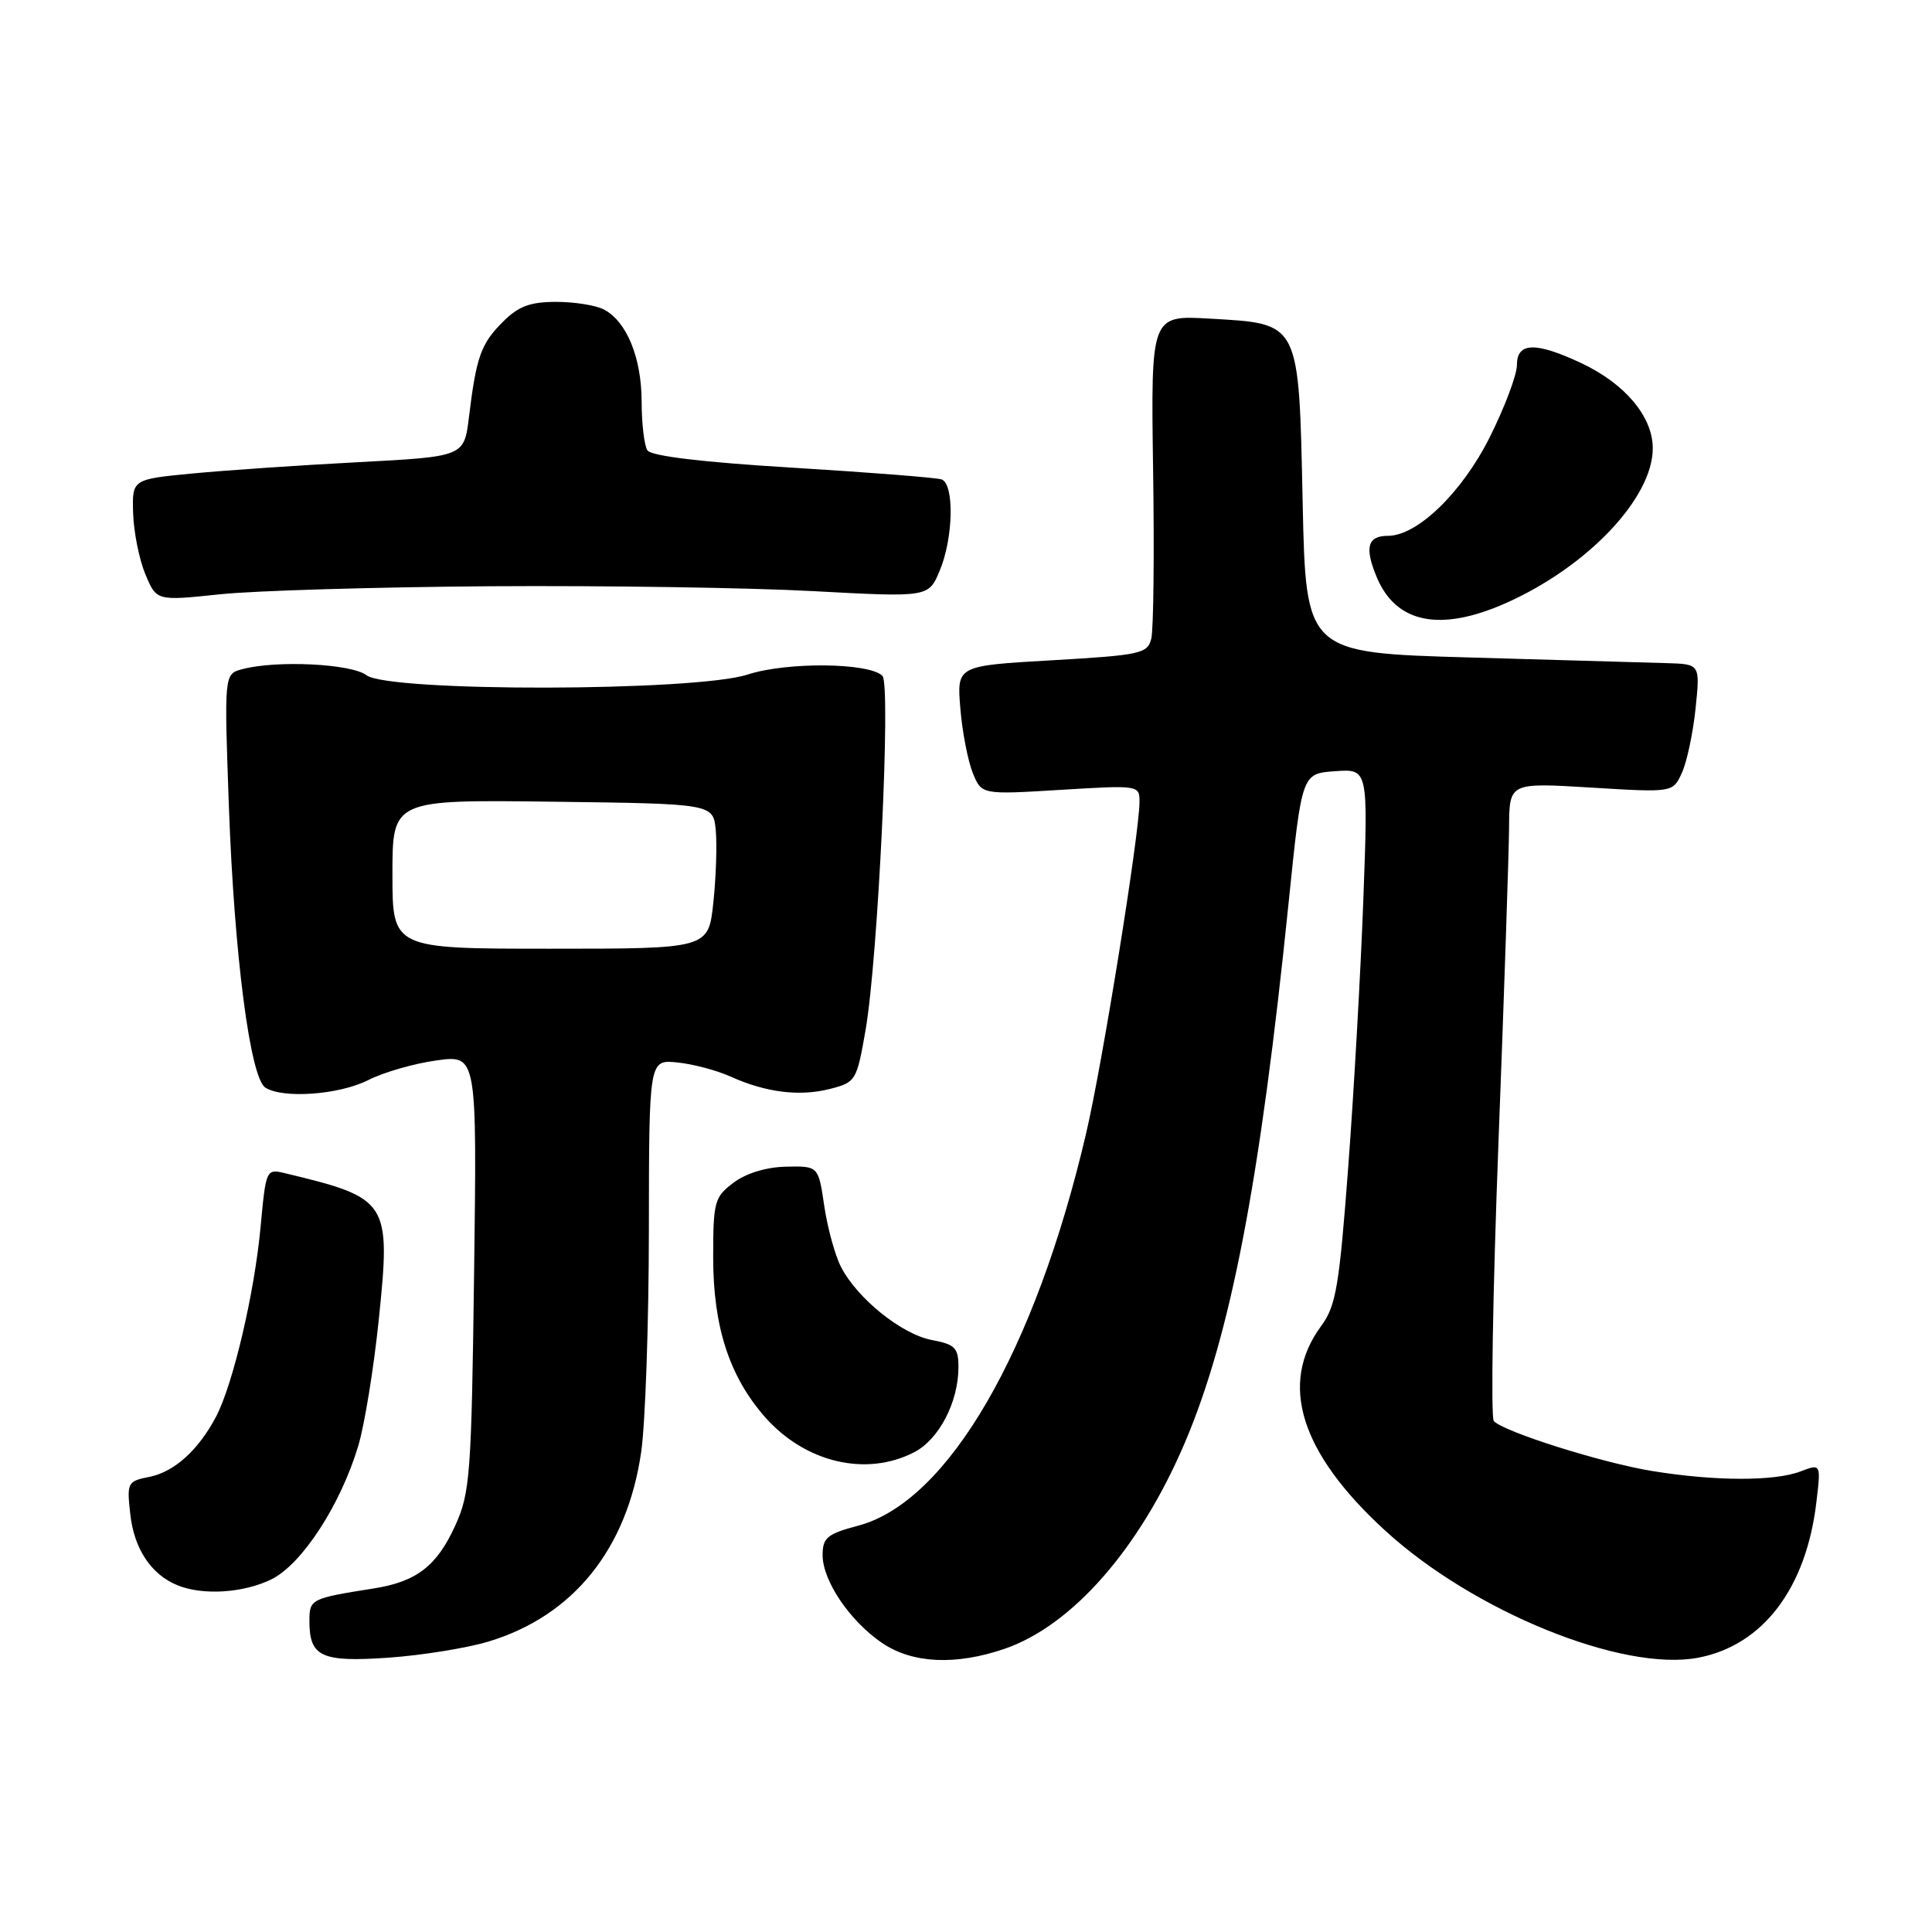 <?xml version="1.0" encoding="UTF-8" standalone="no"?>
<!DOCTYPE svg PUBLIC "-//W3C//DTD SVG 1.1//EN" "http://www.w3.org/Graphics/SVG/1.1/DTD/svg11.dtd" >
<svg xmlns="http://www.w3.org/2000/svg" xmlns:xlink="http://www.w3.org/1999/xlink" version="1.1" viewBox="0 0 256 256">
 <g >
 <path fill="currentColor"
d=" M 64.71 217.52 C 75.96 214.13 83.10 205.26 84.96 192.40 C 85.51 188.61 85.97 175.35 85.98 162.95 C 86.00 140.40 86.00 140.40 89.75 140.78 C 91.81 140.99 94.99 141.83 96.80 142.65 C 101.49 144.77 105.97 145.32 110.01 144.28 C 113.40 143.41 113.53 143.19 114.70 136.44 C 116.35 126.87 118.07 90.74 116.93 89.56 C 115.22 87.80 104.27 87.68 99.07 89.38 C 92.15 91.64 51.53 91.71 48.56 89.47 C 46.54 87.94 36.62 87.46 32.10 88.67 C 29.70 89.31 29.70 89.31 30.33 106.91 C 31.05 126.67 33.15 142.85 35.17 144.12 C 37.51 145.61 44.96 145.06 48.79 143.12 C 50.83 142.08 54.91 140.91 57.85 140.51 C 63.20 139.78 63.20 139.78 62.82 168.64 C 62.47 195.48 62.29 197.83 60.31 202.17 C 57.88 207.51 55.18 209.59 49.50 210.48 C 41.16 211.80 41.00 211.88 41.00 214.82 C 41.00 219.54 42.60 220.27 51.50 219.65 C 55.90 219.34 61.84 218.38 64.71 217.52 Z  M 133.07 218.49 C 142.07 215.42 151.04 205.17 157.00 191.16 C 163.08 176.87 166.97 156.62 170.76 119.50 C 172.50 102.50 172.50 102.50 176.90 102.19 C 181.29 101.87 181.29 101.87 180.65 119.19 C 180.30 128.71 179.40 144.64 178.65 154.59 C 177.46 170.47 177.02 173.05 175.07 175.69 C 169.42 183.34 172.27 192.49 183.54 202.81 C 195.24 213.53 214.98 221.55 225.00 219.66 C 233.58 218.03 239.33 210.48 240.68 199.05 C 241.29 193.94 241.29 193.94 238.58 194.97 C 235.12 196.29 227.28 196.27 219.00 194.93 C 212.39 193.87 199.31 189.75 197.94 188.30 C 197.52 187.86 197.80 171.30 198.55 151.50 C 199.31 131.70 199.94 112.84 199.96 109.60 C 200.00 103.70 200.00 103.70 210.84 104.36 C 221.67 105.02 221.67 105.02 222.86 102.40 C 223.52 100.97 224.33 97.14 224.67 93.90 C 225.28 88.00 225.28 88.00 220.89 87.87 C 218.48 87.80 206.72 87.47 194.77 87.12 C 173.04 86.50 173.04 86.50 172.61 66.62 C 172.09 42.45 172.33 42.92 160.31 42.22 C 152.50 41.77 152.50 41.77 152.79 62.13 C 152.96 73.34 152.85 83.46 152.55 84.63 C 152.06 86.61 151.14 86.81 139.40 87.49 C 126.78 88.21 126.78 88.21 127.25 93.86 C 127.50 96.96 128.25 100.80 128.89 102.40 C 130.06 105.30 130.06 105.30 140.53 104.66 C 150.90 104.03 151.00 104.04 150.99 106.26 C 150.96 110.60 146.08 140.93 143.92 150.16 C 137.17 179.07 125.62 198.97 113.75 202.15 C 109.60 203.25 109.00 203.75 109.00 206.06 C 109.00 209.48 112.64 214.84 116.92 217.73 C 120.92 220.42 126.62 220.69 133.07 218.49 Z  M 36.00 209.25 C 40.04 207.23 45.13 199.39 47.47 191.59 C 48.31 188.79 49.53 181.26 50.19 174.86 C 51.80 159.19 51.53 158.77 37.87 155.48 C 35.25 154.85 35.25 154.86 34.52 162.67 C 33.70 171.41 30.88 183.41 28.64 187.69 C 26.32 192.12 23.11 195.03 19.81 195.69 C 16.88 196.27 16.79 196.45 17.27 200.69 C 17.78 205.24 20.04 208.64 23.50 210.05 C 26.88 211.44 32.32 211.08 36.00 209.25 Z  M 121.13 192.43 C 124.43 190.73 127.00 185.78 127.00 181.14 C 127.00 178.59 126.55 178.14 123.48 177.56 C 119.50 176.81 113.62 172.09 111.45 167.90 C 110.65 166.36 109.65 162.71 109.22 159.80 C 108.44 154.50 108.44 154.50 104.17 154.59 C 101.56 154.64 98.86 155.46 97.20 156.71 C 94.67 158.61 94.50 159.22 94.50 166.62 C 94.50 175.79 96.64 182.38 101.35 187.75 C 106.67 193.80 114.77 195.72 121.13 192.43 Z  M 199.50 79.93 C 210.33 75.13 219.00 66.00 219.00 59.41 C 219.00 55.21 215.34 50.85 209.52 48.11 C 203.46 45.27 201.00 45.34 201.00 48.37 C 201.00 49.67 199.38 53.97 197.40 57.93 C 193.73 65.26 187.81 71.00 183.91 71.00 C 181.20 71.00 180.78 72.54 182.43 76.49 C 184.98 82.59 190.83 83.77 199.50 79.93 Z  M 65.00 77.68 C 80.12 77.58 99.37 77.87 107.77 78.33 C 123.04 79.15 123.04 79.15 124.52 75.61 C 126.34 71.26 126.47 64.10 124.75 63.52 C 124.06 63.29 115.18 62.59 105.01 61.97 C 93.08 61.25 86.26 60.43 85.78 59.67 C 85.37 59.03 85.02 56.12 85.02 53.20 C 85.00 47.40 83.06 42.64 80.06 41.03 C 79.00 40.46 76.14 40.00 73.70 40.00 C 70.24 40.00 68.69 40.58 66.62 42.66 C 63.73 45.54 63.11 47.28 62.14 55.26 C 61.50 60.50 61.50 60.50 47.50 61.24 C 39.80 61.64 29.90 62.32 25.50 62.74 C 17.50 63.51 17.50 63.51 17.64 68.03 C 17.72 70.52 18.45 74.14 19.26 76.09 C 20.74 79.63 20.74 79.63 29.12 78.75 C 33.73 78.26 49.88 77.79 65.00 77.68 Z  M 52.00 115.84 C 52.00 105.96 52.00 105.96 73.25 106.23 C 94.50 106.50 94.50 106.50 94.84 110.00 C 95.02 111.92 94.88 116.25 94.52 119.61 C 93.87 125.71 93.87 125.71 72.94 125.71 C 52.00 125.71 52.00 125.71 52.00 115.84 Z "/>
</g>
</svg>